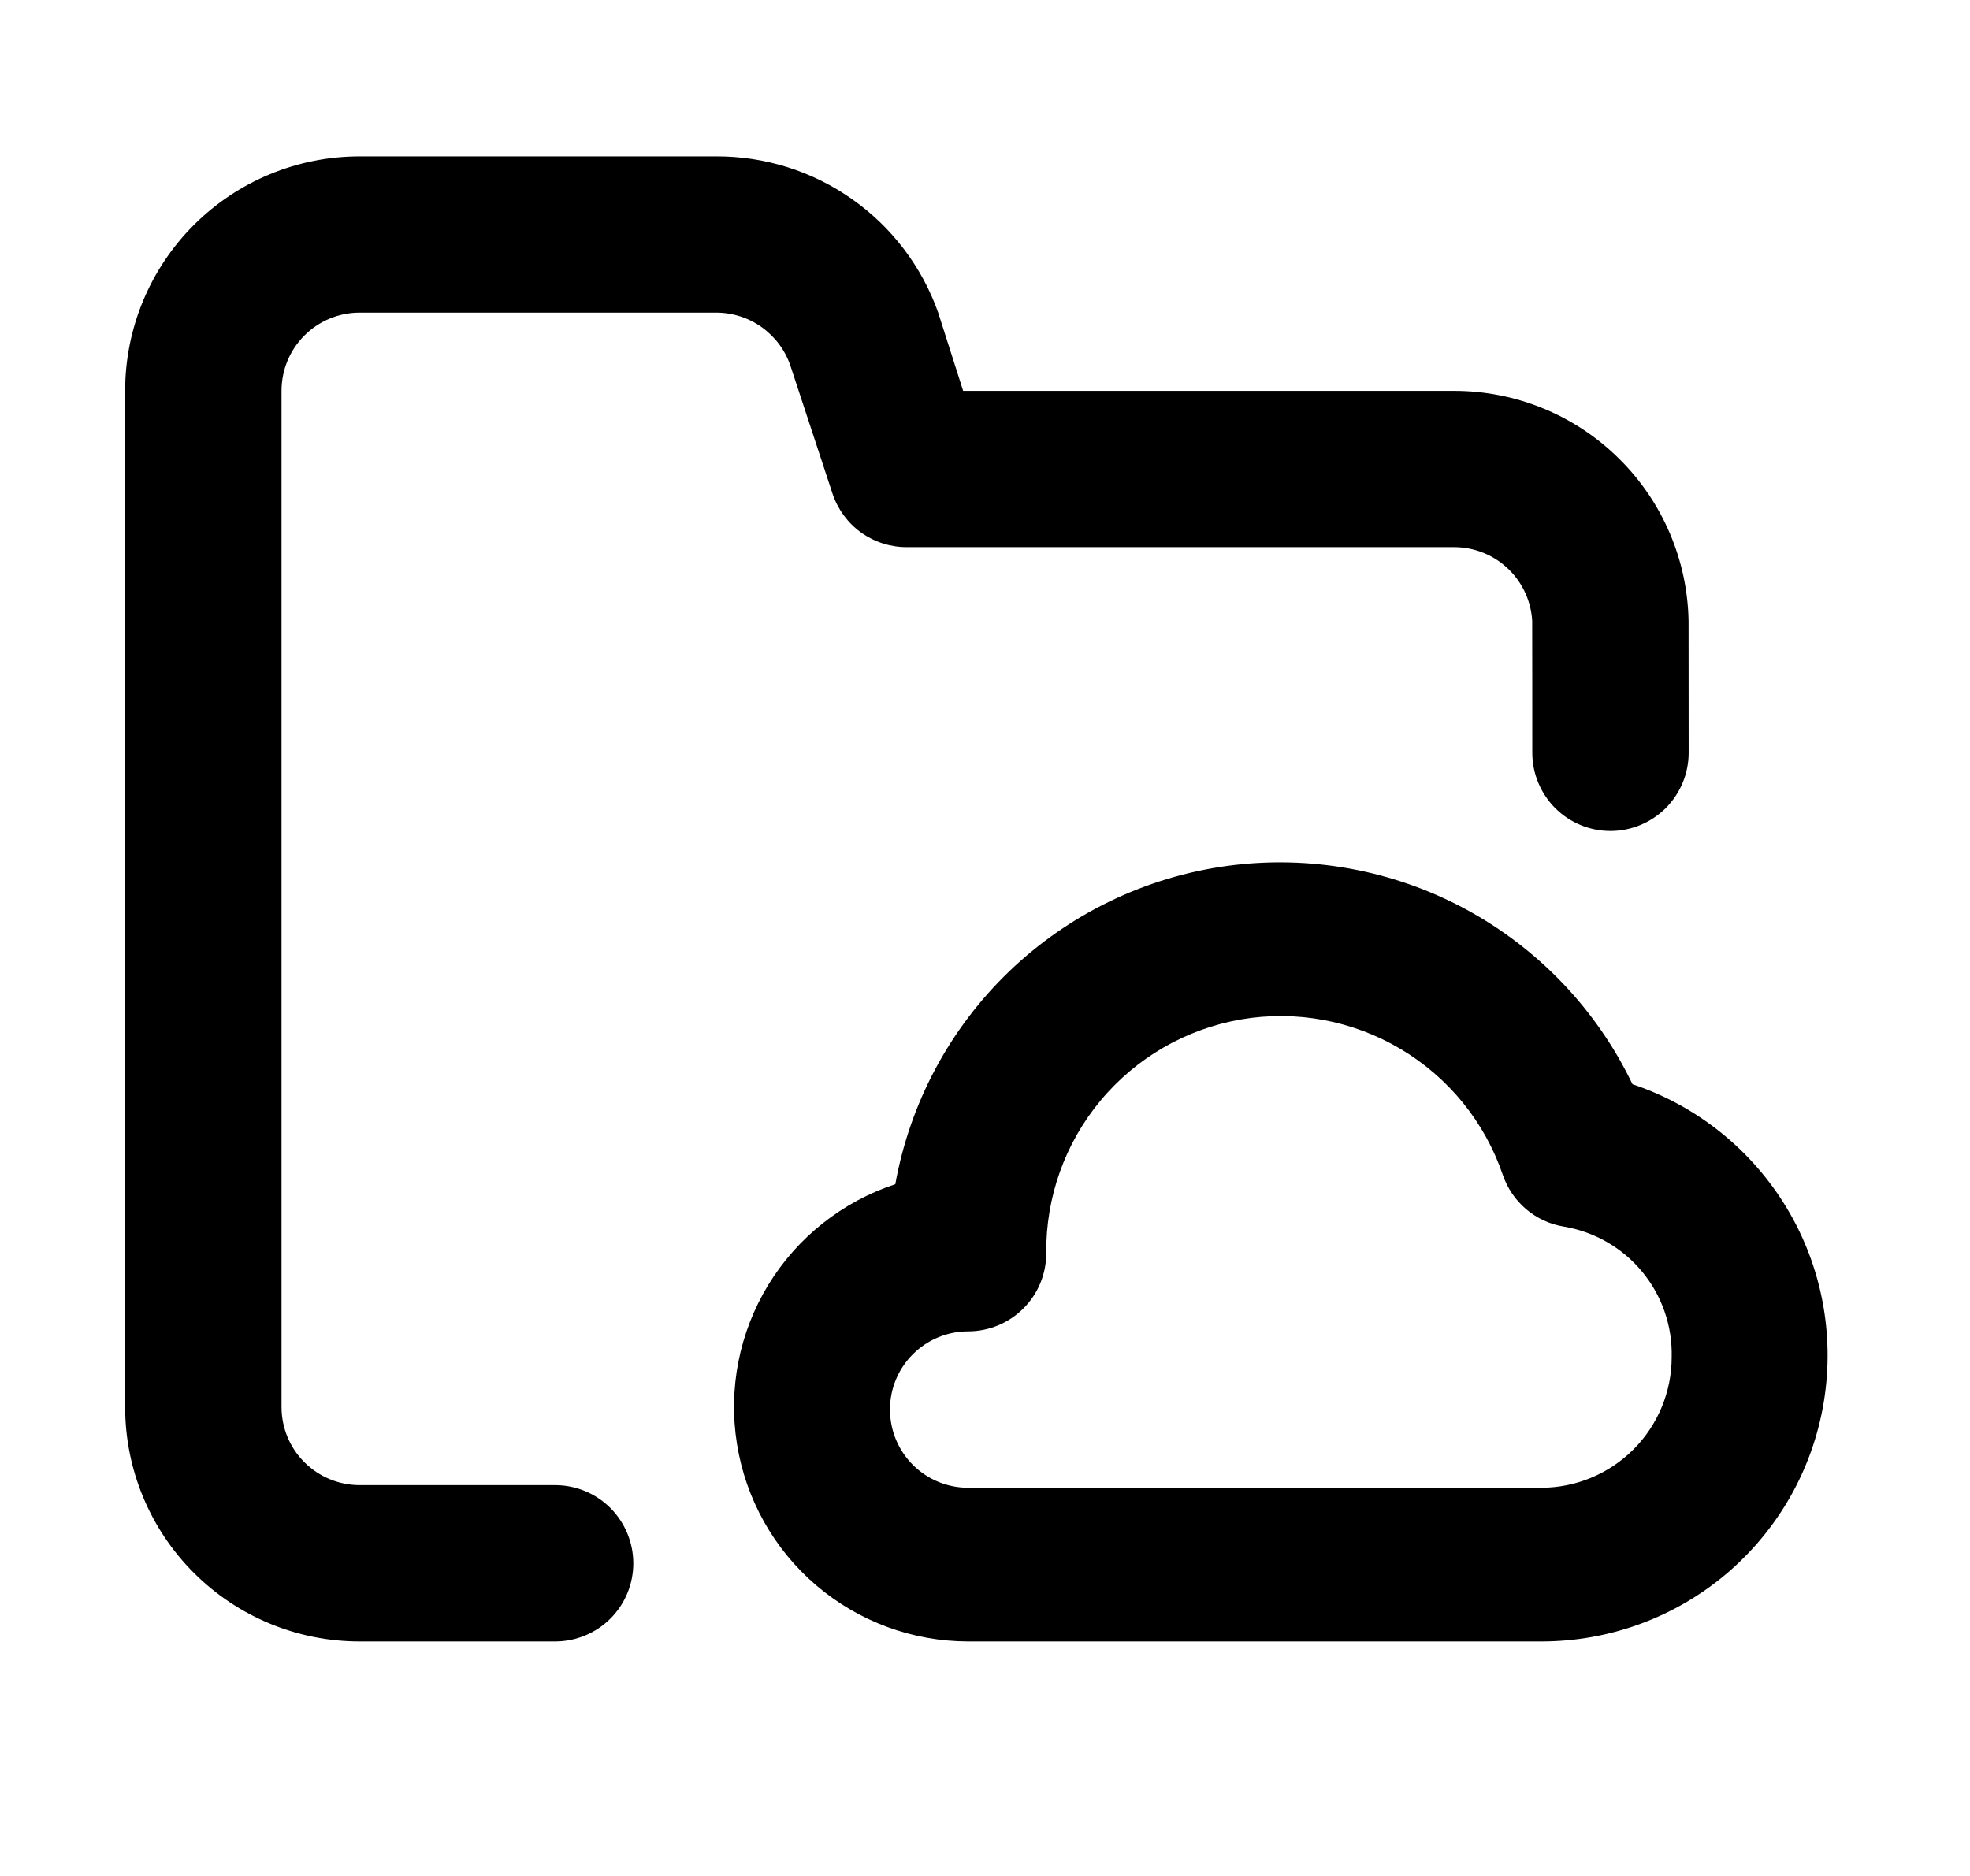 <svg width="21" height="20" viewBox="0 0 21 20" fill="none" xmlns="http://www.w3.org/2000/svg">
  <path fill-rule="evenodd" clip-rule="evenodd"
    d="M7.634 3.333H3.834C3.613 3.333 3.401 3.421 3.245 3.577C3.088 3.734 3.001 3.946 3.001 4.167V15C3.001 15.221 3.088 15.433 3.245 15.589C3.401 15.745 3.613 15.833 3.834 15.833H5.918C6.139 15.833 6.351 15.921 6.507 16.077C6.663 16.234 6.751 16.446 6.751 16.667C6.751 16.888 6.663 17.1 6.507 17.256C6.351 17.412 6.139 17.5 5.918 17.5H3.834C3.171 17.5 2.535 17.237 2.066 16.768C1.597 16.299 1.334 15.663 1.334 15V4.167C1.334 3.504 1.597 2.868 2.066 2.399C2.535 1.93 3.171 1.667 3.834 1.667H7.634C8.153 1.665 8.659 1.824 9.083 2.123C9.507 2.421 9.828 2.844 10.001 3.333L10.267 4.167H15.501C16.164 4.167 16.8 4.43 17.268 4.899C17.726 5.356 17.988 5.973 18 6.618C18 6.634 18.001 8.009 18.001 8.025C18.001 8.246 17.913 8.458 17.757 8.615C17.6 8.771 17.388 8.859 17.167 8.859C16.946 8.859 16.734 8.771 16.578 8.615C16.422 8.458 16.334 8.246 16.334 8.025C16.334 8.009 16.334 6.634 16.333 6.618C16.321 6.415 16.235 6.222 16.09 6.077C15.934 5.921 15.722 5.833 15.501 5.833H9.667C9.493 5.834 9.322 5.779 9.18 5.678C9.038 5.576 8.932 5.432 8.876 5.267L8.426 3.9C8.37 3.734 8.263 3.591 8.121 3.489C7.979 3.387 7.809 3.333 7.634 3.333ZM16.427 17.5H10.319C9.725 17.499 9.151 17.286 8.699 16.9C8.248 16.514 7.949 15.979 7.856 15.393C7.762 14.806 7.881 14.205 8.19 13.698C8.5 13.191 8.98 12.811 9.544 12.625C9.7 11.758 10.126 10.962 10.762 10.352C11.399 9.742 12.212 9.35 13.085 9.231C13.958 9.113 14.847 9.274 15.622 9.692C16.398 10.111 17.021 10.764 17.402 11.559C18.089 11.789 18.671 12.256 19.045 12.876C19.419 13.496 19.559 14.229 19.442 14.944C19.325 15.659 18.957 16.308 18.405 16.777C17.852 17.245 17.152 17.501 16.427 17.5ZM9.731 15.617C9.887 15.773 10.099 15.861 10.32 15.861H16.428C16.797 15.861 17.151 15.714 17.412 15.453C17.673 15.192 17.82 14.838 17.82 14.469C17.828 14.137 17.717 13.814 17.505 13.558C17.294 13.302 16.997 13.132 16.67 13.077C16.522 13.053 16.384 12.989 16.269 12.892C16.155 12.795 16.069 12.669 16.02 12.527C15.829 11.964 15.443 11.488 14.931 11.184C14.42 10.88 13.817 10.768 13.231 10.868C12.645 10.969 12.114 11.275 11.733 11.732C11.352 12.188 11.147 12.766 11.153 13.361C11.153 13.582 11.066 13.794 10.909 13.95C10.753 14.106 10.541 14.194 10.32 14.194C10.099 14.194 9.887 14.282 9.731 14.438C9.574 14.595 9.487 14.806 9.487 15.027C9.487 15.248 9.574 15.46 9.731 15.617Z"
    fill="currentColor" />
</svg>